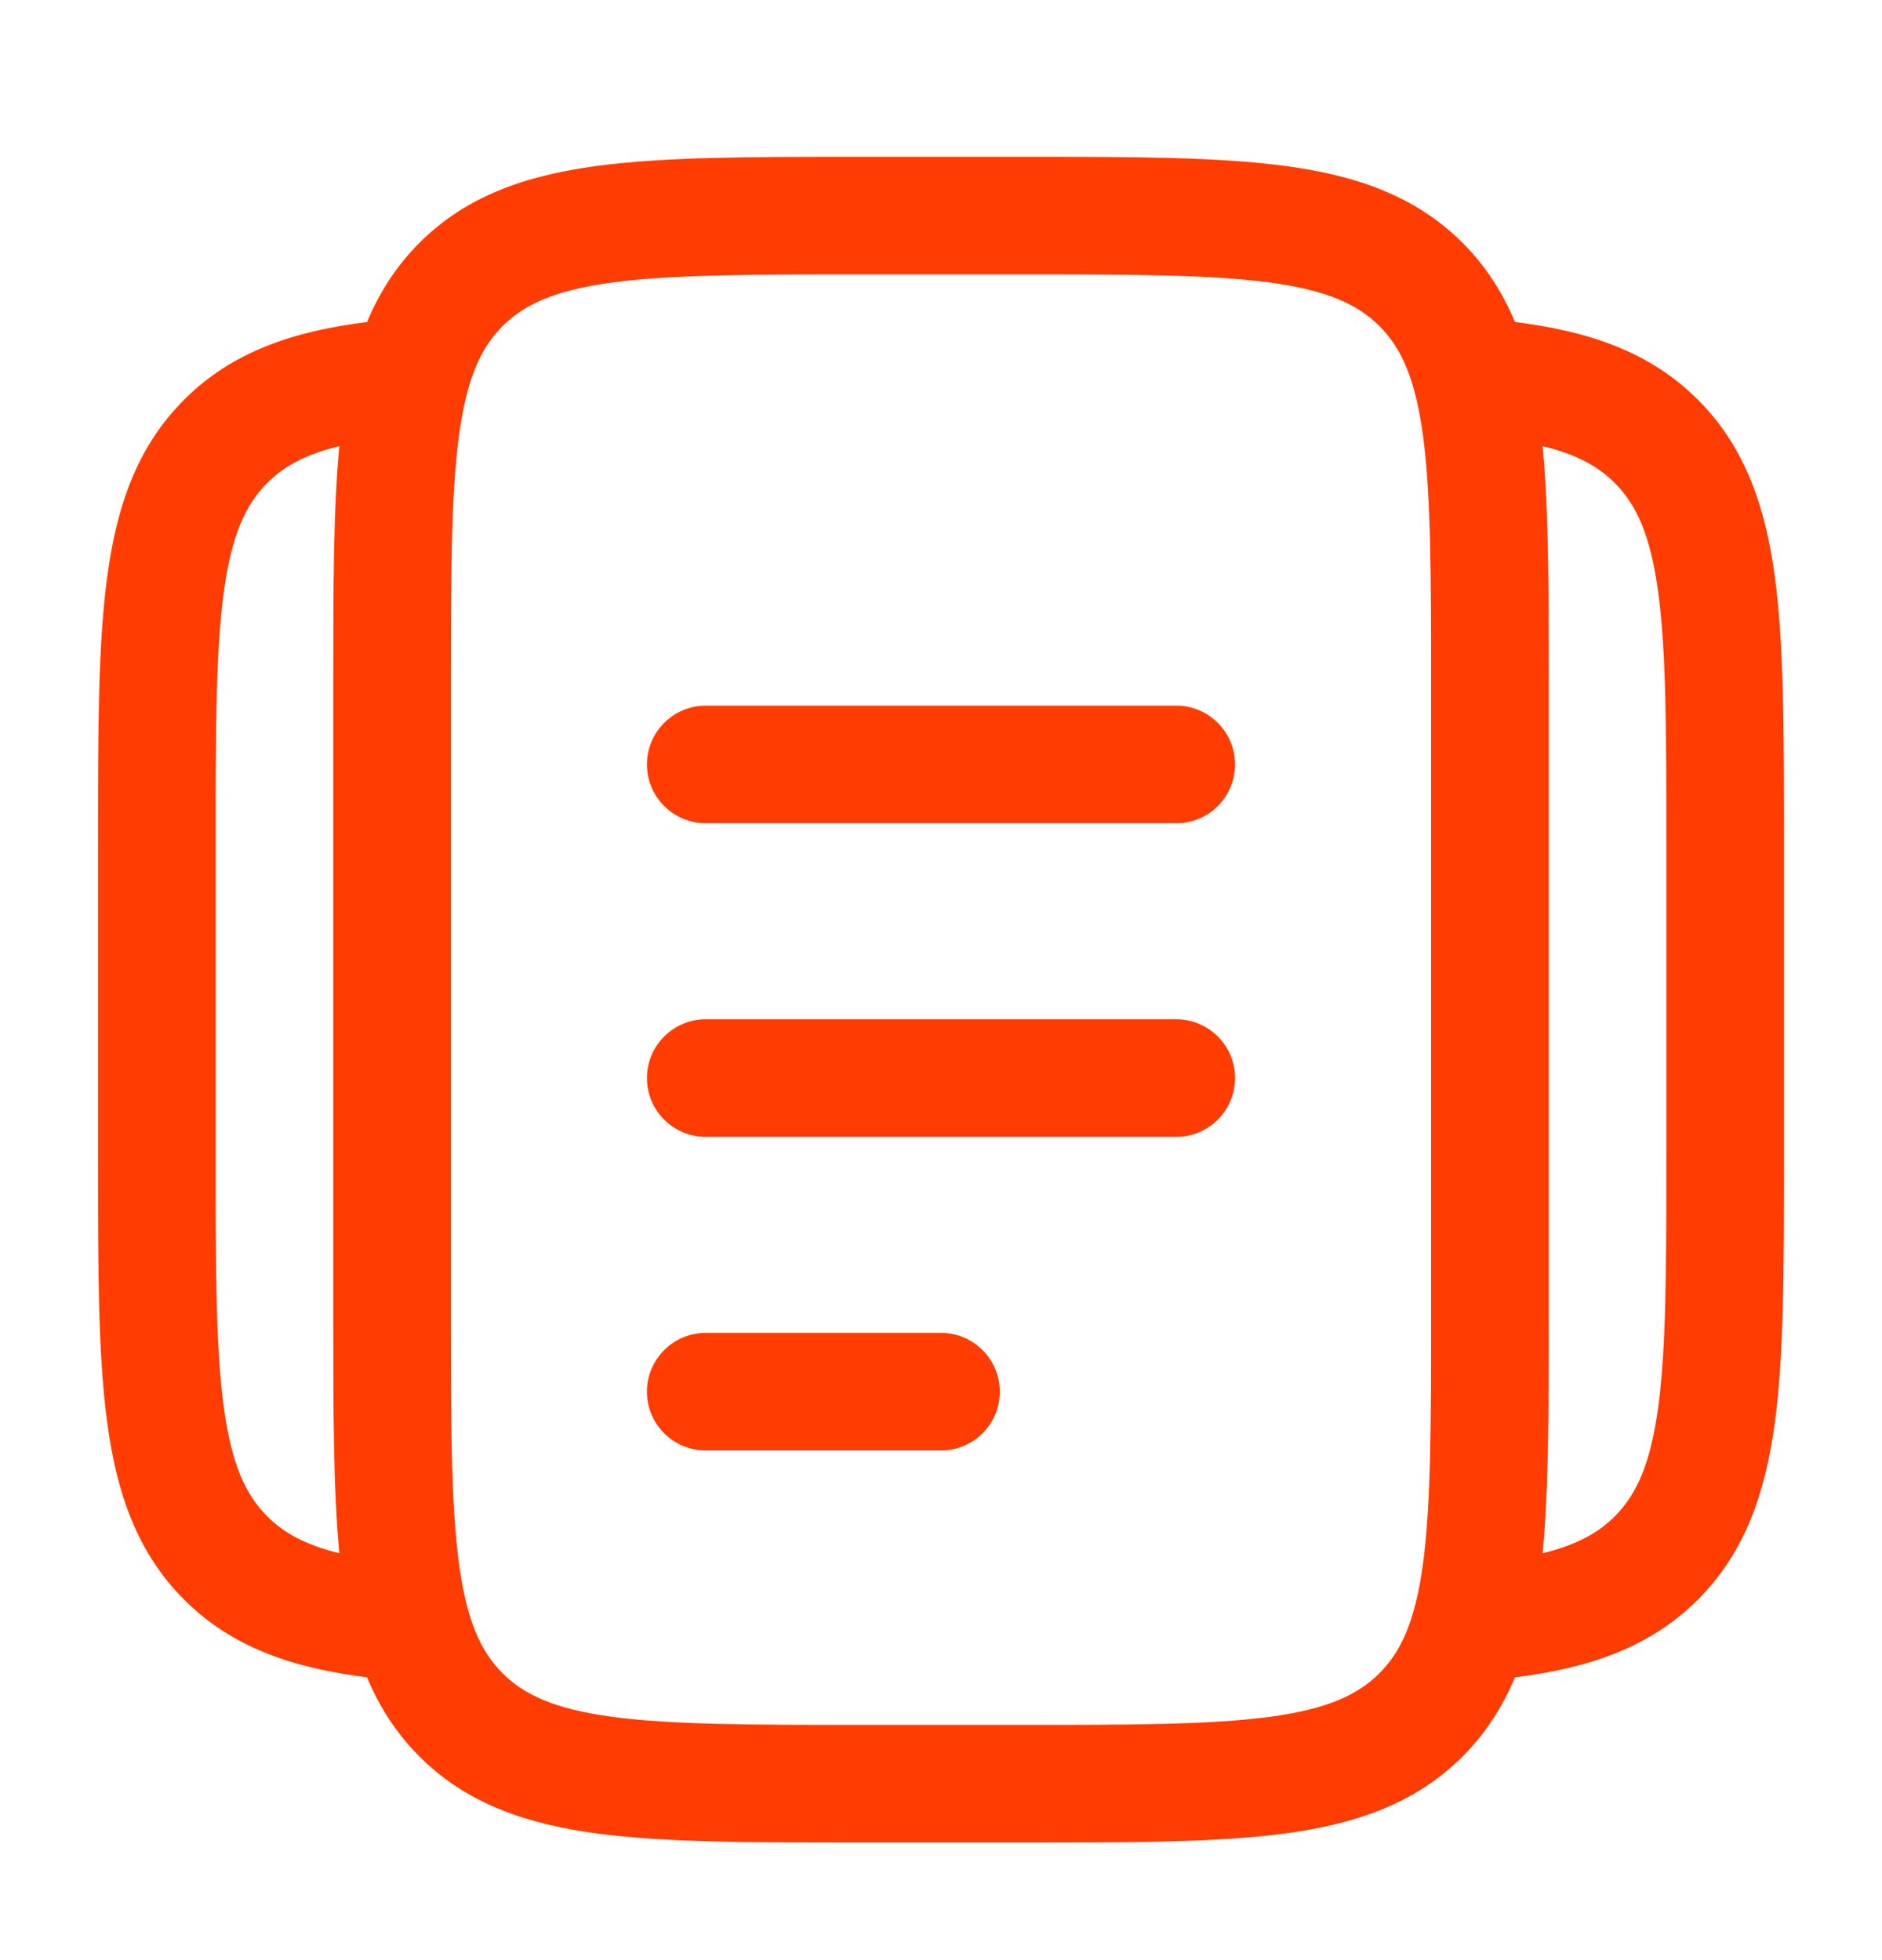 <svg width="24" height="25" viewBox="0 0 24 25" fill="none" xmlns="http://www.w3.org/2000/svg">
<g id="documents-svgrepo-com 1">
<path id="Vector" fill-rule="evenodd" clip-rule="evenodd" d="M10.945 2H13.055C14.422 2 15.525 2 16.392 2.117C17.292 2.238 18.05 2.496 18.652 3.098C18.95 3.397 19.164 3.734 19.319 4.107C20.251 4.224 21.034 4.48 21.652 5.098C22.254 5.7 22.512 6.458 22.634 7.358C22.75 8.225 22.75 9.328 22.75 10.695V14.805C22.75 16.172 22.75 17.275 22.634 18.142C22.512 19.042 22.254 19.8 21.652 20.402C21.034 21.02 20.251 21.276 19.319 21.393C19.164 21.766 18.95 22.103 18.652 22.402C18.05 23.004 17.292 23.262 16.392 23.384C15.525 23.5 14.422 23.5 13.055 23.5H10.945C9.578 23.5 8.475 23.5 7.608 23.384C6.708 23.262 5.95 23.004 5.348 22.402C5.05 22.103 4.836 21.766 4.681 21.393C3.749 21.276 2.966 21.02 2.348 20.402C1.746 19.8 1.488 19.042 1.367 18.142C1.25 17.275 1.25 16.172 1.25 14.805V10.695C1.25 9.328 1.25 8.225 1.367 7.358C1.488 6.458 1.746 5.7 2.348 5.098C2.966 4.48 3.749 4.224 4.681 4.107C4.836 3.734 5.05 3.397 5.348 3.098C5.95 2.496 6.708 2.238 7.608 2.117C8.475 2 9.578 2 10.945 2ZM4.328 5.69C3.891 5.796 3.618 5.95 3.409 6.159C3.132 6.436 2.952 6.824 2.853 7.558C2.752 8.314 2.75 9.315 2.75 10.75V14.75C2.75 16.186 2.752 17.187 2.853 17.942C2.952 18.676 3.132 19.064 3.409 19.341C3.618 19.55 3.891 19.704 4.328 19.81C4.25 18.998 4.25 18.003 4.25 16.805V8.695C4.25 7.497 4.25 6.502 4.328 5.69ZM19.672 19.81C20.109 19.704 20.382 19.55 20.591 19.341C20.868 19.064 21.048 18.676 21.147 17.942C21.248 17.187 21.25 16.186 21.25 14.75V10.75C21.25 9.315 21.248 8.314 21.147 7.558C21.048 6.824 20.868 6.436 20.591 6.159C20.382 5.95 20.109 5.796 19.672 5.69C19.75 6.502 19.75 7.497 19.75 8.695V16.805C19.75 18.003 19.75 18.998 19.672 19.81ZM7.808 3.603C7.074 3.702 6.686 3.882 6.409 4.159C6.132 4.436 5.952 4.824 5.853 5.558C5.752 6.313 5.75 7.315 5.75 8.75V16.75C5.75 18.185 5.752 19.186 5.853 19.942C5.952 20.676 6.132 21.064 6.409 21.341C6.686 21.618 7.074 21.798 7.808 21.897C8.563 21.998 9.565 22 11 22H13C14.435 22 15.437 21.998 16.192 21.897C16.926 21.798 17.314 21.618 17.591 21.341C17.868 21.064 18.048 20.676 18.147 19.942C18.248 19.186 18.25 18.185 18.25 16.75V8.75C18.25 7.315 18.248 6.313 18.147 5.558C18.048 4.824 17.868 4.436 17.591 4.159C17.314 3.882 16.926 3.702 16.192 3.603C15.437 3.502 14.435 3.5 13 3.5H11C9.565 3.5 8.563 3.502 7.808 3.603ZM8.25 9.75C8.25 9.336 8.586 9 9 9H15C15.414 9 15.75 9.336 15.75 9.75C15.75 10.164 15.414 10.5 15 10.5H9C8.586 10.5 8.25 10.164 8.25 9.75ZM8.25 13.75C8.25 13.336 8.586 13 9 13H15C15.414 13 15.75 13.336 15.75 13.75C15.75 14.164 15.414 14.5 15 14.5H9C8.586 14.5 8.25 14.164 8.25 13.75ZM8.25 17.75C8.25 17.336 8.586 17 9 17H12C12.414 17 12.75 17.336 12.75 17.75C12.75 18.164 12.414 18.5 12 18.5H9C8.586 18.5 8.25 18.164 8.25 17.75Z" fill="#FF3C02"/>
</g>
</svg>

